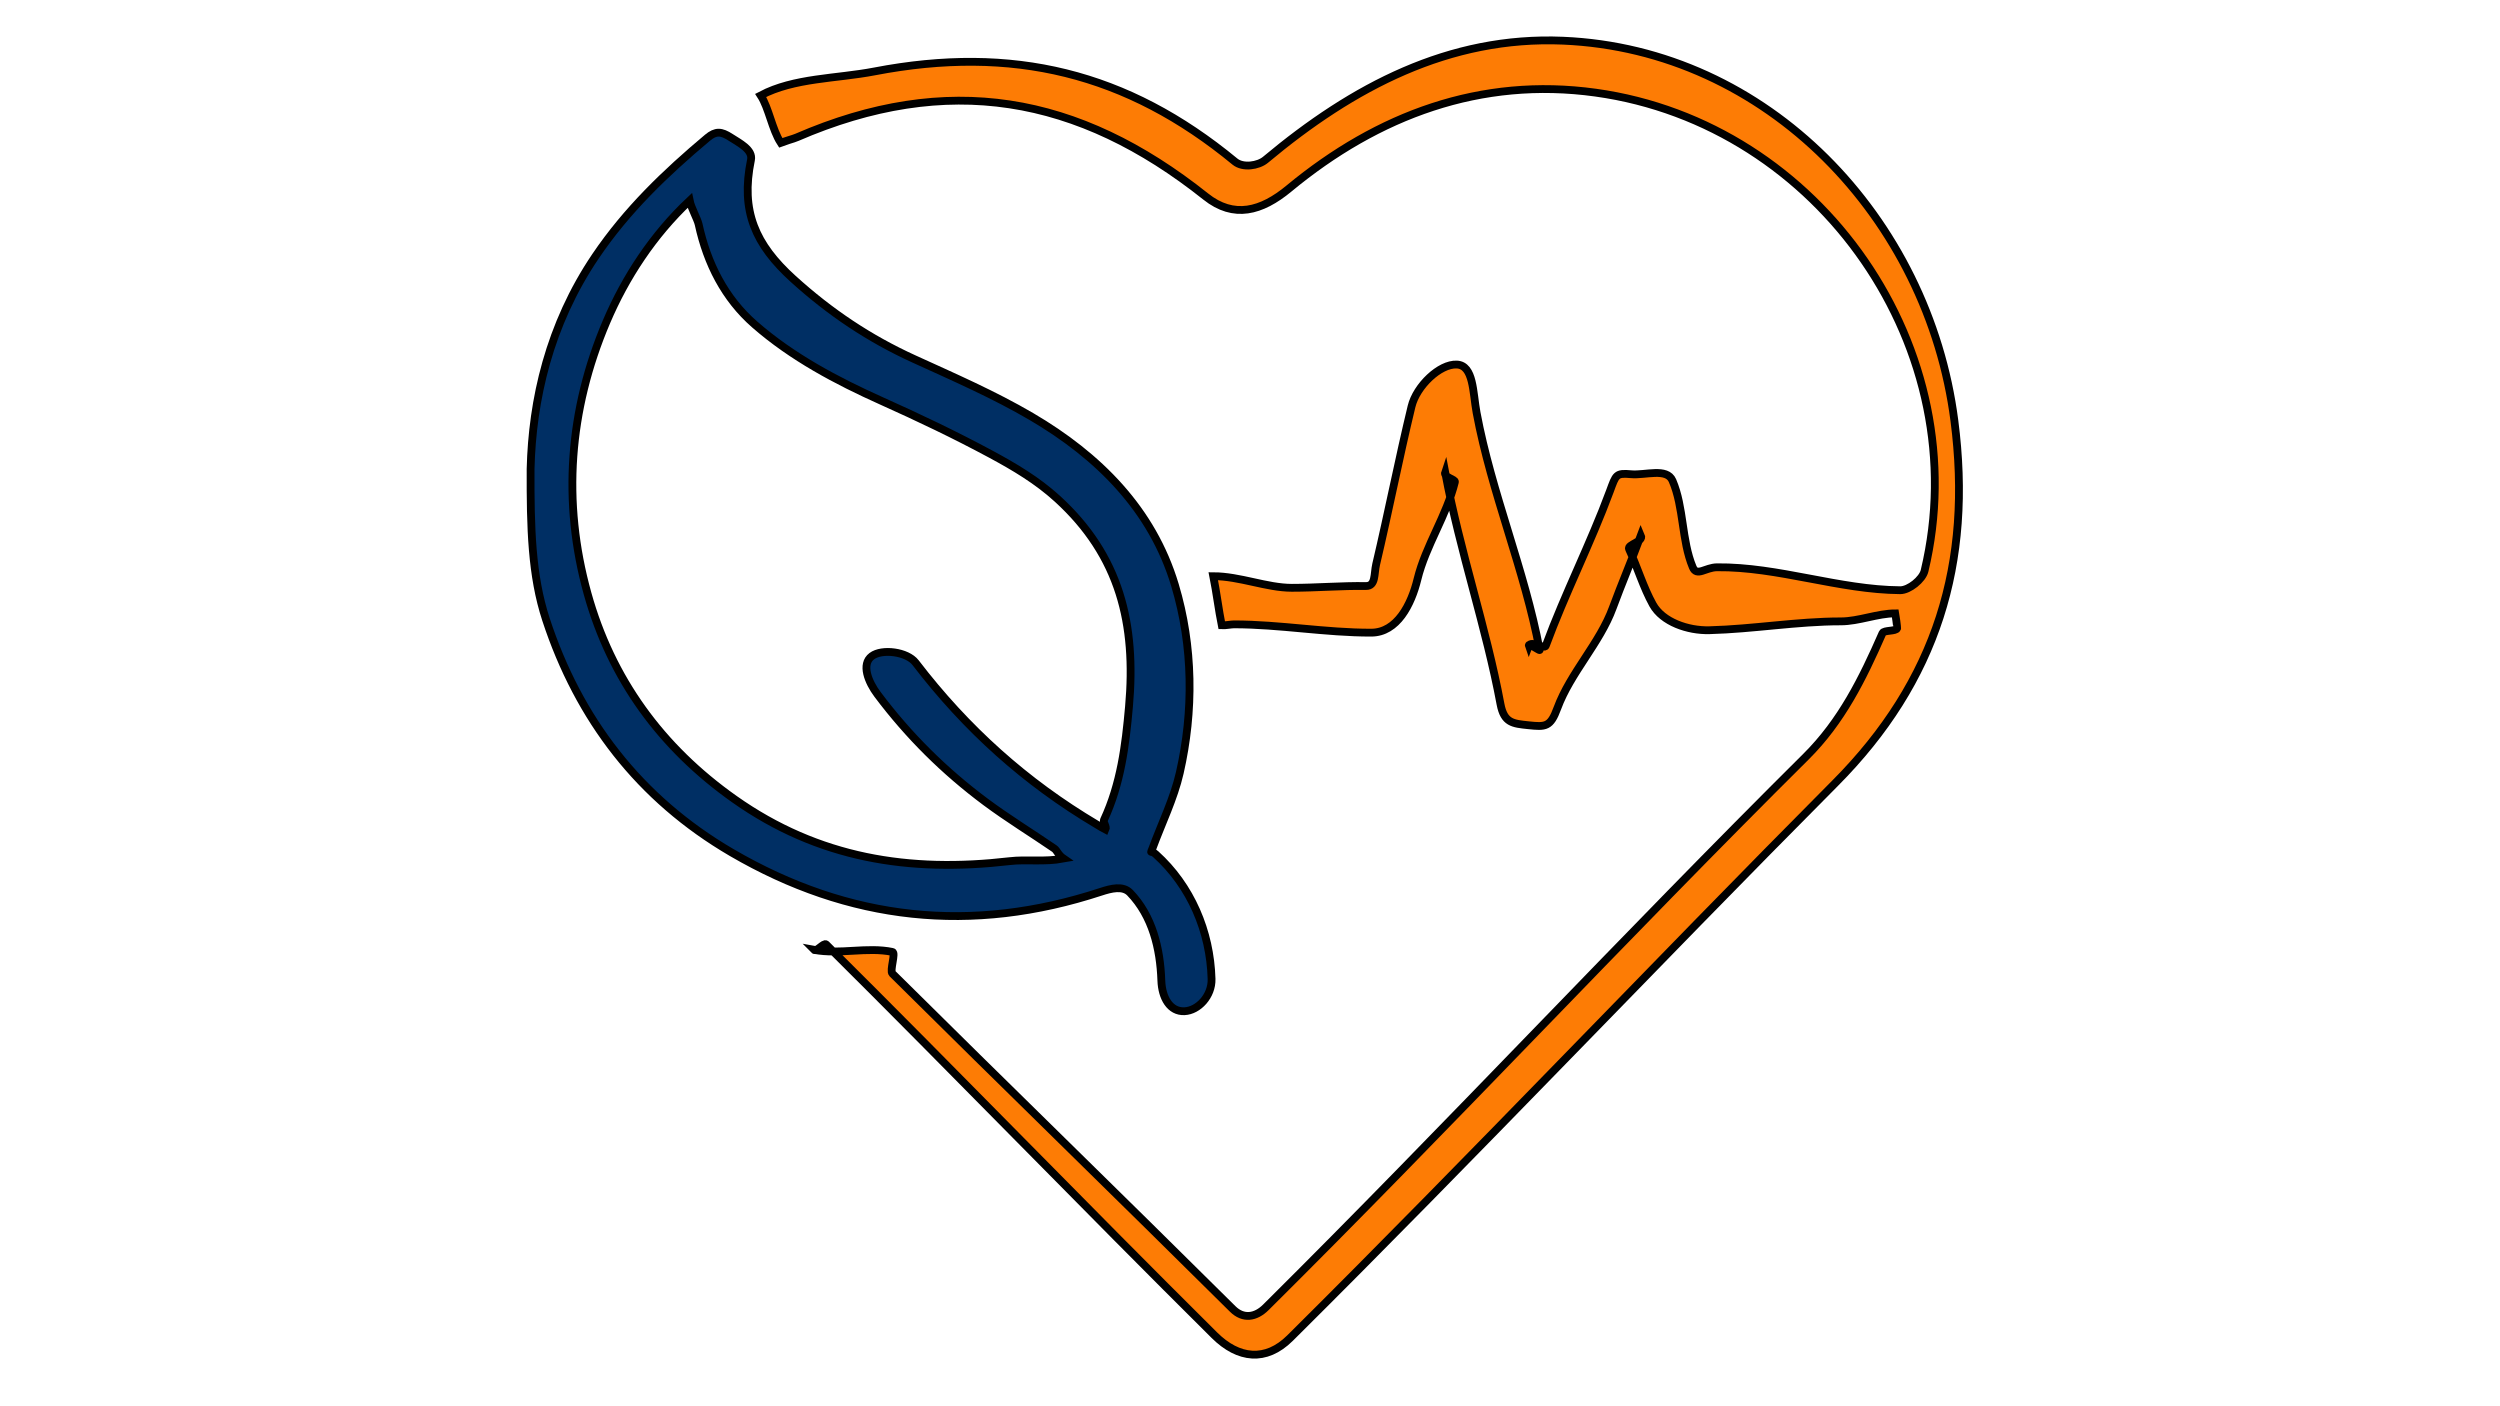 <?xml version="1.0" encoding="utf-8"?>
<!-- Generator: Adobe Illustrator 16.0.0, SVG Export Plug-In . SVG Version: 6.00 Build 0)  -->
<!DOCTYPE svg PUBLIC "-//W3C//DTD SVG 1.1//EN" "http://www.w3.org/Graphics/SVG/1.1/DTD/svg11.dtd">
<svg version="1.1" id="Layer_1" xmlns="http://www.w3.org/2000/svg" xmlns:xlink="http://www.w3.org/1999/xlink" x="0px" y="0px"
	 width="80px" height="45px" viewBox="0 0 80 45" enable-background="new 0 0 80 45" xml:space="preserve">
<path fill="#FD7C05" stroke="#000000" stroke-width="0.25" stroke-miterlimit="10" d="M-175.983-24.397
	c-0.509,0-0.931-0.022-1.325-0.069c-1.674-0.199-2.88-1.629-2.933-3.477l-0.001-0.074c-0.06-2.119-0.123-4.31,0.583-6.481
	c0.369-1.135,0.466-2.406,0.53-3.508c0.093-1.63,0.919-2.796,2.388-3.373c1.548-0.607,3.356-1.289,5.222-1.692
	c2.765-0.598,5.181-1.734,7.389-3.475c4.681-3.69,10.248-5.587,16.549-5.639c0.205-0.001,0.41-0.002,0.615-0.002
	c7.82,0,14.376,1.301,20.04,3.979c2.363,1.117,4.783,2.578,7.616,4.598c1.527,1.089,3.197,1.754,5.415,2.155
	c3.582,0.648,7.095,1.596,10.061,2.439c2.029,0.576,3.413,1.686,4.113,3.298c0.024,0.055,0.056,0.109,0.087,0.164
	c0.096,0.168,0.213,0.377,0.245,0.64c0.076,0.643,0.18,1.3,0.282,1.937c0.317,1.995,0.646,4.058,0.197,6.183
	c-0.409,1.942-0.955,2.389-2.922,2.39h-4.617l0.095-0.678c0.555-3.97-0.786-6.859-4.097-8.831c-2.641-1.572-5.416-1.541-8.019,0.089
	c-3.188,1.996-4.465,4.915-3.799,8.676l0.124,0.699h-17.671h-17.671l0.105-0.686c0.507-3.297-0.687-5.555-1.777-6.868
	c-1.478-1.779-3.706-2.926-5.815-2.994c-2.654-0.084-5.141,1.044-6.778,3.072c-1.539,1.905-2.125,4.373-1.609,6.769l0.154,0.721
	h-0.736c-0.337,0-0.673,0.01-1.008,0.019C-175.298-24.407-175.642-24.397-175.983-24.397z M-146.966-50.996
	c-0.202,0-0.404,0.001-0.606,0.002c-6.115,0.05-11.29,1.811-15.822,5.384c-2.353,1.854-4.928,3.066-7.874,3.703
	c-1.779,0.385-3.534,1.047-5.039,1.637c-1.033,0.405-1.567,1.168-1.633,2.333c-0.068,1.176-0.175,2.538-0.587,3.807
	c-0.642,1.976-0.585,3.969-0.525,6.079l0.002,0.075c0.036,1.262,0.793,2.198,1.884,2.328c0.345,0.041,0.721,0.061,1.183,0.061
	c0.331,0,0.663-0.01,0.996-0.02c0.112-0.003,0.224-0.006,0.335-0.009c-0.344-2.522,0.357-5.059,1.972-7.059
	c1.872-2.317,4.701-3.606,7.743-3.513c2.438,0.078,5.002,1.39,6.692,3.424c1.168,1.407,2.442,3.757,2.123,7.123h16.288h16.288
	c-0.471-3.905,1.056-7.073,4.444-9.194c2.979-1.865,6.237-1.902,9.259-0.103c3.524,2.098,5.119,5.239,4.745,9.341h3.266
	c1.399,0,1.464-0.054,1.757-1.444c0.403-1.909,0.106-3.775-0.208-5.75c-0.103-0.648-0.209-1.318-0.289-1.984
	c-0.007-0.032-0.061-0.128-0.098-0.191c-0.052-0.092-0.103-0.184-0.144-0.278c-0.558-1.287-1.653-2.146-3.346-2.627
	c-2.937-0.834-6.415-1.774-9.946-2.413c-2.399-0.434-4.217-1.161-5.895-2.358c-2.773-1.978-5.135-3.404-7.433-4.491
	C-133.013-49.769-139.22-50.996-146.966-50.996z M-123.828-40.358L-123.828-40.358c-1.803-0.041-3.605-0.115-5.35-0.187
	l-0.791-0.033c-0.966-0.039-1.934-0.082-2.901-0.125c-2.227-0.099-4.529-0.201-6.792-0.257c-1.137-0.028-1.695-0.547-1.807-1.685
	c-0.113-1.128-0.271-2.277-0.423-3.388c-0.076-0.552-0.152-1.103-0.223-1.655c-0.024-0.188-0.03-0.368-0.039-0.619
	c-0.004-0.137-0.01-0.3-0.02-0.503l-0.033-0.718l0.711,0.1c0.65,0.093,1.289,0.17,1.919,0.247c1.396,0.169,2.715,0.33,4.036,0.624
	c4.224,0.938,8.293,2.844,12.094,5.665c0.028,0.021,0.06,0.041,0.09,0.061c0.132,0.086,0.312,0.204,0.442,0.404
	c0.138,0.214,0.242,0.431,0.342,0.641c0.038,0.078,0.074,0.157,0.114,0.234l0.292,0.578l-0.601,0.243
	c-0.073,0.03-0.146,0.068-0.219,0.107C-123.211-40.505-123.494-40.358-123.828-40.358z M-140.956-48.151
	c0.004,0.125,0.01,0.223,0.022,0.313c0.071,0.549,0.146,1.097,0.221,1.645c0.154,1.122,0.314,2.282,0.429,3.433
	c0.054,0.542,0.115,0.599,0.653,0.612c2.273,0.056,4.583,0.159,6.815,0.257c0.965,0.043,1.931,0.085,2.896,0.125l0.792,0.033
	c1.738,0.071,3.536,0.145,5.301,0.186c0.01-0.001,0.025-0.005,0.042-0.011c-0.037-0.07-0.074-0.137-0.114-0.201
	c-0.023-0.019-0.072-0.051-0.106-0.073c-0.05-0.033-0.101-0.066-0.147-0.101c-3.667-2.72-7.583-4.557-11.644-5.459
	c-1.265-0.281-2.555-0.438-3.922-0.604C-140.127-48.047-140.54-48.097-140.956-48.151z M-143.3-41.482h-19.208l-0.385-1.032
	l0.224-0.265c0.066-0.079,0.13-0.159,0.194-0.239c0.154-0.193,0.314-0.393,0.505-0.58c2.753-2.695,6.246-4.407,10.681-5.235
	c1.594-0.298,3.232-0.414,4.815-0.526l0.793-0.054c0.496,0,1.334,0.443,1.43,1.032c0.262,1.615,0.475,3.255,0.68,4.842
	c0.06,0.463,0.12,0.925,0.18,1.385L-143.3-41.482z M-161.21-42.672h16.552c-0.031-0.238-0.062-0.476-0.092-0.715
	c-0.2-1.542-0.406-3.134-0.657-4.695c-0.074-0.058-0.208-0.127-0.277-0.14l-0.705,0.051c-1.55,0.11-3.154,0.224-4.682,0.509
	c-4.195,0.783-7.487,2.391-10.066,4.916C-161.162-42.724-161.186-42.698-161.21-42.672z"/>
<g>
	<g>
		<g>
			<path fill-rule="evenodd" clip-rule="evenodd" fill="#FD7C05" d="M24.981,4.566c-0.273-0.422-0.378-1.11-0.639-1.513
				c1.069-0.565,2.416-0.532,3.64-0.767c4.403-0.847,8.079,0.031,11.536,2.885c0.256,0.211,0.747,0.135,0.977-0.057
				c2.798-2.341,5.88-3.965,9.521-3.812c6.533,0.276,11.687,5.671,12.524,12.157c0.59,4.566-0.569,8.337-3.813,11.6
				c-5.852,5.885-11.557,11.913-17.446,17.76c-0.777,0.77-1.653,0.67-2.42-0.092c-4.171-4.14-8.256-8.365-12.425-12.506
				c-0.067-0.066-0.315,0.247-0.385,0.175c0.823,0.156,1.7-0.103,2.508,0.066c0.114,0.023-0.095,0.601-0.003,0.692
				c3.618,3.59,7.274,7.141,10.89,10.732c0.339,0.336,0.735,0.274,1.064-0.054c5.838-5.796,11.444-11.824,17.282-17.62
				c1.136-1.129,1.807-2.487,2.449-3.953c0.043-0.099,0.431-0.052,0.467-0.153c0.007-0.019-0.049-0.428-0.059-0.478
				c-0.568,0-1.171,0.256-1.743,0.256c-1.404,0-2.803,0.247-4.205,0.283c-0.69,0.018-1.5-0.264-1.809-0.821
				c-0.307-0.554-0.496-1.199-0.762-1.775c-0.069-0.151,0.474-0.229,0.379-0.44c-0.311,0.84-0.61,1.531-0.899,2.316
				c-0.416,1.136-1.355,2.079-1.774,3.214c-0.223,0.608-0.38,0.604-0.93,0.546c-0.493-0.051-0.776-0.073-0.89-0.675
				c-0.46-2.472-1.294-4.863-1.772-7.425c-0.059,0.169,0.335,0.229,0.313,0.315c-0.261,1.071-0.936,2.04-1.197,3.11
				c-0.198,0.813-0.653,1.711-1.48,1.713c-1.463,0.003-2.926-0.265-4.389-0.266c-0.096,0-0.276,0.037-0.395,0.031
				c-0.095-0.468-0.171-1.074-0.271-1.572c0.84,0,1.713,0.372,2.513,0.372c0.792,0,1.581-0.069,2.372-0.057
				c0.318,0.004,0.255-0.382,0.327-0.695c0.396-1.679,0.727-3.375,1.132-5.051c0.158-0.655,0.904-1.368,1.449-1.342
				c0.542,0.026,0.512,0.893,0.633,1.542c0.478,2.568,1.537,5.027,2.018,7.594c0.006,0.031-0.384-0.25-0.344-0.136
				c0.07-0.181,0.497,0.117,0.539,0.001c0.617-1.675,1.434-3.276,2.053-4.949c0.194-0.526,0.194-0.585,0.675-0.542
				c0.463,0.042,1.146-0.215,1.328,0.206c0.369,0.858,0.287,1.909,0.648,2.771c0.13,0.311,0.406,0.005,0.775,0.001
				c1.955-0.021,3.911,0.721,5.865,0.734c0.283,0.001,0.712-0.344,0.778-0.62c1.687-7.065-3.32-14.304-10.529-15.303
				c-3.669-0.508-6.961,0.711-9.809,3.068c-0.884,0.732-1.766,0.975-2.666,0.256c-4.09-3.256-8.279-3.974-13.082-1.893
				C25.425,4.432,25.035,4.542,24.981,4.566z"/>
			<path fill="none" stroke="#000000" stroke-width="0.25" stroke-miterlimit="10" d="M24.981,4.566
				c-0.273-0.422-0.378-1.11-0.639-1.513c1.069-0.565,2.416-0.532,3.64-0.767c4.403-0.847,8.079,0.031,11.536,2.885
				c0.256,0.211,0.747,0.135,0.977-0.057c2.798-2.341,5.88-3.965,9.521-3.812c6.533,0.276,11.687,5.671,12.524,12.157
				c0.59,4.566-0.569,8.337-3.813,11.6c-5.852,5.885-11.557,11.913-17.446,17.76c-0.777,0.77-1.653,0.67-2.42-0.092
				c-4.171-4.14-8.256-8.365-12.425-12.506c-0.067-0.066-0.315,0.247-0.385,0.175c0.823,0.156,1.7-0.103,2.508,0.066
				c0.114,0.023-0.095,0.601-0.003,0.692c3.618,3.59,7.274,7.141,10.89,10.732c0.339,0.336,0.735,0.274,1.064-0.054
				c5.838-5.796,11.444-11.824,17.282-17.62c1.136-1.129,1.807-2.487,2.449-3.953c0.043-0.099,0.431-0.052,0.467-0.153
				c0.007-0.019-0.049-0.428-0.059-0.478c-0.568,0-1.171,0.256-1.743,0.256c-1.404,0-2.803,0.247-4.205,0.283
				c-0.69,0.018-1.5-0.264-1.809-0.821c-0.307-0.554-0.496-1.199-0.762-1.775c-0.069-0.151,0.474-0.229,0.379-0.44
				c-0.311,0.84-0.61,1.531-0.899,2.316c-0.416,1.136-1.355,2.079-1.774,3.214c-0.223,0.608-0.38,0.604-0.93,0.546
				c-0.493-0.051-0.776-0.073-0.89-0.675c-0.46-2.472-1.294-4.863-1.772-7.425c-0.059,0.169,0.335,0.229,0.313,0.315
				c-0.261,1.071-0.936,2.04-1.197,3.11c-0.198,0.813-0.653,1.711-1.48,1.713c-1.463,0.003-2.926-0.265-4.389-0.266
				c-0.096,0-0.276,0.037-0.395,0.031c-0.095-0.468-0.171-1.074-0.271-1.572c0.84,0,1.713,0.372,2.513,0.372
				c0.792,0,1.581-0.069,2.372-0.057c0.318,0.004,0.255-0.382,0.327-0.695c0.396-1.679,0.727-3.375,1.132-5.051
				c0.158-0.655,0.904-1.368,1.449-1.342c0.542,0.026,0.512,0.893,0.633,1.542c0.478,2.568,1.537,5.027,2.018,7.594
				c0.006,0.031-0.384-0.25-0.344-0.136c0.07-0.181,0.497,0.117,0.539,0.001c0.617-1.675,1.434-3.276,2.053-4.949
				c0.194-0.526,0.194-0.585,0.675-0.542c0.463,0.042,1.146-0.215,1.328,0.206c0.369,0.858,0.287,1.909,0.648,2.771
				c0.13,0.311,0.406,0.005,0.775,0.001c1.955-0.021,3.911,0.721,5.865,0.734c0.283,0.001,0.712-0.344,0.778-0.62
				c1.687-7.065-3.32-14.304-10.529-15.303c-3.669-0.508-6.961,0.711-9.809,3.068c-0.884,0.732-1.766,0.975-2.666,0.256
				c-4.09-3.256-8.279-3.974-13.082-1.893C25.425,4.432,25.035,4.542,24.981,4.566z"/>
		</g>
		<g>
			<path fill-rule="evenodd" clip-rule="evenodd" fill="#002F64" d="M16.979,15.007c0.051-2.188,0.591-4.613,2.081-6.812
				c0.991-1.465,2.233-2.658,3.578-3.786c0.267-0.224,0.445-0.207,0.742-0.014c0.28,0.182,0.719,0.395,0.651,0.724
				c-0.338,1.642,0.142,2.708,1.348,3.803c1.183,1.073,2.434,1.911,3.864,2.563c1.273,0.581,2.564,1.142,3.766,1.847
				c2.137,1.254,3.864,2.968,4.59,5.392c0.587,1.959,0.602,4.04,0.154,6.005c-0.187,0.823-0.582,1.625-0.875,2.421
				c-0.074,0.203-0.059,0.037,0.103,0.183c1.125,1.013,1.747,2.474,1.789,3.994c0.015,0.544-0.426,1.012-0.866,1.032
				c-0.463,0.022-0.723-0.433-0.741-0.981c-0.035-1.031-0.289-2.069-1.002-2.81c-0.228-0.236-0.606-0.138-0.935-0.03
				c-4.131,1.355-8.048,0.938-11.814-1.258c-2.957-1.727-4.898-4.274-5.941-7.459C17.01,18.41,16.973,16.899,16.979,15.007z
				 M34.033,27.475c-0.175-0.119-0.209-0.264-0.296-0.322c-0.731-0.501-1.487-0.963-2.197-1.491
				c-1.322-0.985-2.466-2.118-3.459-3.442c-0.299-0.399-0.527-0.965-0.183-1.223c0.326-0.246,1.131-0.144,1.401,0.209
				c1.626,2.123,3.52,3.826,5.792,5.174c0.088,0.052,0.184,0.115,0.286,0.167c0.043-0.089-0.082-0.239-0.052-0.304
				c0.54-1.169,0.69-2.362,0.803-3.634c0.233-2.637-0.289-4.825-2.297-6.653c-0.641-0.584-1.364-1.013-2.125-1.423
				c-1.146-0.617-2.309-1.171-3.5-1.705c-1.435-0.644-2.86-1.399-4.057-2.446c-0.954-0.833-1.519-1.948-1.793-3.205
				c-0.037-0.169-0.243-0.534-0.287-0.758c-1.17,1.101-2.053,2.448-2.663,3.88c-1.199,2.816-1.421,5.766-0.604,8.696
				c0.759,2.725,2.349,4.918,4.702,6.58c2.683,1.894,5.585,2.357,8.804,1.982C32.848,27.493,33.409,27.59,34.033,27.475z"/>
			<path fill="none" stroke="#000000" stroke-width="0.25" stroke-miterlimit="10" d="M16.979,15.007
				c0.051-2.188,0.591-4.613,2.081-6.812c0.991-1.465,2.233-2.658,3.578-3.786c0.267-0.224,0.445-0.207,0.742-0.014
				c0.28,0.182,0.719,0.395,0.651,0.724c-0.338,1.642,0.142,2.708,1.348,3.803c1.183,1.073,2.434,1.911,3.864,2.563
				c1.273,0.581,2.564,1.142,3.766,1.847c2.137,1.254,3.864,2.968,4.59,5.392c0.587,1.959,0.602,4.04,0.154,6.005
				c-0.187,0.823-0.582,1.625-0.875,2.421c-0.074,0.203-0.059,0.037,0.103,0.183c1.125,1.013,1.747,2.474,1.789,3.994
				c0.015,0.544-0.426,1.012-0.866,1.032c-0.463,0.022-0.723-0.433-0.741-0.981c-0.035-1.031-0.289-2.069-1.002-2.81
				c-0.228-0.236-0.606-0.138-0.935-0.03c-4.131,1.355-8.048,0.938-11.814-1.258c-2.957-1.727-4.898-4.274-5.941-7.459
				C17.01,18.41,16.973,16.899,16.979,15.007z M34.033,27.475c-0.175-0.119-0.209-0.264-0.296-0.322
				c-0.731-0.501-1.487-0.963-2.197-1.491c-1.322-0.985-2.466-2.118-3.459-3.442c-0.299-0.399-0.527-0.965-0.183-1.223
				c0.326-0.246,1.131-0.144,1.401,0.209c1.626,2.123,3.52,3.826,5.792,5.174c0.088,0.052,0.184,0.115,0.286,0.167
				c0.043-0.089-0.082-0.239-0.052-0.304c0.54-1.169,0.69-2.362,0.803-3.634c0.233-2.637-0.289-4.825-2.297-6.653
				c-0.641-0.584-1.364-1.013-2.125-1.423c-1.146-0.617-2.309-1.171-3.5-1.705c-1.435-0.644-2.86-1.399-4.057-2.446
				c-0.954-0.833-1.519-1.948-1.793-3.205c-0.037-0.169-0.243-0.534-0.287-0.758c-1.17,1.101-2.053,2.448-2.663,3.88
				c-1.199,2.816-1.421,5.766-0.604,8.696c0.759,2.725,2.349,4.918,4.702,6.58c2.683,1.894,5.585,2.357,8.804,1.982
				C32.848,27.493,33.409,27.59,34.033,27.475z"/>
		</g>
	</g>
</g>
<g>
	<g>
		<g>
			<g>
				<path fill-rule="evenodd" clip-rule="evenodd" fill="#002F64" d="M7.231-46.739c0.199-0.01,0.079-0.23,0.318-0.242
					c0-0.569,0.409-1.073,0.415-1.635c0.023-2.202-0.491-4.366-0.885-6.542c-0.17-0.936-0.07-1.971-0.569-2.795
					c-0.422-0.699-1.142-1.235-1.992-1.253c-0.168-0.003-0.301,0.196-0.284,0.405c0.006,0.075-0.051,0.137-0.111,0.18
					c-1.01,0.742-1.924,1.78-3.154,2.124c-0.614,0.171-1.347-0.146-1.718-0.672c-0.603-0.854-0.789-1.933-0.671-2.962
					c0.067-0.583,0.54-0.879,1.12-0.983c0.574-0.102,1.138-0.352,1.718-0.376c0.614-0.027,1.234,0.241,1.849,0.242
					c0.348,0,0.825-0.146,0.803,0.289c0.237-0.023,0.206,0.061,0.414,0.049c1.65-0.089,2.657,0.809,3.421,2.183
					c0.703,1.263,0.92,2.621,1.121,4.037c0.35,2.468,0.649,4.927,0.578,7.411c-0.002,0.1-0.276,0.296-0.276,0.435
					c0.099,0.004,0.371,0.187,0.465,0.175c0.276-0.032,0.083-0.18,0.082,0.095c-0.003,2.033-0.183,3.956-0.915,5.862
					c-1.364,3.552-3.673,5.877-7.393,6.848c-0.554,0.145-1.12,0.174-1.688,0.253c-0.236,0.033-0.311,0.282-0.356,0.518
					c-0.052,0.265-0.174,0.516-0.273,0.767c-0.19,0.484-0.447,0.438-0.969,0.436c-0.878-0.001-1.752,0-2.63-0.014
					c-0.42-0.007-0.624-0.065-0.764-0.416c-0.111-0.279-0.489-0.496-0.561-0.789c-0.038-0.154,0.155-0.082-0.022-0.102
					c-1.599-0.176-3.219-0.603-4.626-1.404c-2.536-1.445-3.909-3.869-4.812-6.606c-0.601-1.819-1.134-3.659-1.113-5.568
					c0-0.039,0.282,0.144,0.29,0.079c0.181,0,0.106-0.282,0.289-0.282c0-0.508,0.362-0.927,0.357-1.406
					c-0.028-2.384,0.084-4.713,0.518-7.068c0.244-1.327,0.315-2.671,1.092-3.805c0.76-1.11,1.792-1.453,3.153-1.399
					c0.071,0.002,0.153-0.06,0.224-0.062c0.019,0,0.308-0.15,0.358-0.166c-0.012-0.381-0.022-0.277,0.299-0.291
					c1.16-0.052,2.331-0.386,3.476-0.121c0.787,0.182,1.229,0.62,1.274,1.424c0.047,0.827-0.372,1.575-0.779,2.293
					c-0.454,0.8-0.889,0.989-1.758,0.711c-1.14-0.365-2.308-0.742-3.246-1.465c-0.106-0.083,0.028-0.465-0.049-0.636
					c-0.511,0.03-1.071,0.159-1.428,0.566c-0.555,0.634-0.717,1.512-0.921,2.307c-0.475,1.851-0.506,3.751-0.532,5.65
					c-0.016,1.169,0.115,2.305,0.115,3.502c0.255,0.012,0.223,0.086,0.486,0.098c0,0.492-0.184,0.954-0.156,1.433
					c0.102,1.772,0.613,3.513,1.489,5.075c1.184,2.112,3.105,3.234,5.465,3.698c0.077,0.015,0.241,0.095,0.296,0.037
					c0.262-0.272,0.516-0.605,0.89-0.605c1.414,0.002,2.827,0.205,4.239,0.206c0.358,0,0.867-0.119,1.114,0.163
					c0.054,0.062-0.02,0.184,0.067,0.167c2.557-0.51,4.334-1.902,5.471-4.25c0.849-1.752,1.511-3.578,1.535-5.502
					C7.382-46.579,7.231-46.566,7.231-46.739z"/>
				<path fill="none" stroke="#000000" stroke-width="0.25" stroke-miterlimit="10" d="M7.231-46.739
					c0.199-0.01,0.079-0.23,0.318-0.242c0-0.569,0.409-1.073,0.415-1.635c0.023-2.202-0.491-4.366-0.885-6.542
					c-0.17-0.936-0.07-1.971-0.569-2.795c-0.422-0.699-1.142-1.235-1.992-1.253c-0.168-0.003-0.301,0.196-0.284,0.405
					c0.006,0.075-0.051,0.137-0.111,0.18c-1.01,0.742-1.924,1.78-3.154,2.124c-0.614,0.171-1.347-0.146-1.718-0.672
					c-0.603-0.854-0.789-1.933-0.671-2.962c0.067-0.583,0.54-0.879,1.12-0.983c0.574-0.102,1.138-0.352,1.718-0.376
					c0.614-0.027,1.234,0.241,1.849,0.242c0.348,0,0.825-0.146,0.803,0.289c0.237-0.023,0.206,0.061,0.414,0.049
					c1.65-0.089,2.657,0.809,3.421,2.183c0.703,1.263,0.92,2.621,1.121,4.037c0.35,2.468,0.649,4.927,0.578,7.411
					c-0.002,0.1-0.276,0.296-0.276,0.435c0.099,0.004,0.371,0.187,0.465,0.175c0.276-0.032,0.083-0.18,0.082,0.095
					c-0.003,2.033-0.183,3.956-0.915,5.862c-1.364,3.552-3.673,5.877-7.393,6.848c-0.554,0.145-1.12,0.174-1.688,0.253
					c-0.236,0.033-0.311,0.282-0.356,0.518c-0.052,0.265-0.174,0.516-0.273,0.767c-0.19,0.484-0.447,0.438-0.969,0.436
					c-0.878-0.001-1.752,0-2.63-0.014c-0.42-0.007-0.624-0.065-0.764-0.416c-0.111-0.279-0.489-0.496-0.561-0.789
					c-0.038-0.154,0.155-0.082-0.022-0.102c-1.599-0.176-3.219-0.603-4.626-1.404c-2.536-1.445-3.909-3.869-4.812-6.606
					c-0.601-1.819-1.134-3.659-1.113-5.568c0-0.039,0.282,0.144,0.29,0.079c0.181,0,0.106-0.282,0.289-0.282
					c0-0.508,0.362-0.927,0.357-1.406c-0.028-2.384,0.084-4.713,0.518-7.068c0.244-1.327,0.315-2.671,1.092-3.805
					c0.76-1.11,1.792-1.453,3.153-1.399c0.071,0.002,0.153-0.06,0.224-0.062c0.019,0,0.308-0.15,0.358-0.166
					c-0.012-0.381-0.022-0.277,0.299-0.291c1.16-0.052,2.331-0.386,3.476-0.121c0.787,0.182,1.229,0.62,1.274,1.424
					c0.047,0.827-0.372,1.575-0.779,2.293c-0.454,0.8-0.889,0.989-1.758,0.711c-1.14-0.365-2.308-0.742-3.246-1.465
					c-0.106-0.083,0.028-0.465-0.049-0.636c-0.511,0.03-1.071,0.159-1.428,0.566c-0.555,0.634-0.717,1.512-0.921,2.307
					c-0.475,1.851-0.506,3.751-0.532,5.65c-0.016,1.169,0.115,2.305,0.115,3.502c0.255,0.012,0.223,0.086,0.486,0.098
					c0,0.492-0.184,0.954-0.156,1.433c0.102,1.772,0.613,3.513,1.489,5.075c1.184,2.112,3.105,3.234,5.465,3.698
					c0.077,0.015,0.241,0.095,0.296,0.037c0.262-0.272,0.516-0.605,0.89-0.605c1.414,0.002,2.827,0.205,4.239,0.206
					c0.358,0,0.867-0.119,1.114,0.163c0.054,0.062-0.02,0.184,0.067,0.167c2.557-0.51,4.334-1.902,5.471-4.25
					c0.849-1.752,1.511-3.578,1.535-5.502C7.382-46.579,7.231-46.566,7.231-46.739z"/>
			</g>
		</g>
		<g>
			<g>
				<path fill-rule="evenodd" clip-rule="evenodd" fill="#FD7C05" d="M-22.755-22.602c0.416,0.338,1.06,0.84,1.498,1.141
					c2.92,2,6.063,2.651,9.548,1.85c2.969-0.683,4.86-2.473,6.147-5.202c0.828-1.755,1.275-3.543,1.44-5.462
					c0.006-0.067,0.139,0.019,0.152-0.081c0.691,0.045,1.299,0.041,2.033,0.089c-0.03,0.365,0.31,0.648,0.272,0.991
					c-0.233,2.104-1.213,4.009-2.216,5.889c-1.854,3.476-4.528,5.755-8.443,6.276c-4.034,0.536-7.689-0.572-10.86-3.143
					c-0.704-0.57-1.48-1.103-2.119-1.754c-0.114-0.116-0.053-0.532-0.205-0.557c-3.146-0.514-5.655-1.998-7.267-4.723
					c-1.779-3.007-1.586-6.267-0.879-9.605c0.009-0.044-0.189-0.303-0.159-0.393c0.685,0.16,1.509,0.438,2.206,0.602
					c-0.294,1.234-0.575,2.48-0.497,3.692c0.198,3.062,1.365,5.587,3.999,7.318c0.461,0.304,1.132,0.669,1.67,0.943
					c-0.148-0.741-0.427-1.526-0.518-2.181c-0.168-1.208-0.029-2.375,0.245-3.567c0.458-2.001,1.402-3.663,3.059-4.842
					c1.476-1.05,3.129-1.371,4.883-0.725c1.887,0.695,2.743,2.109,3.17,4.07c0.709,3.253-0.671,7.049-4.572,8.672
					C-20.917-22.991-21.926-22.886-22.755-22.602z M-25.246-28.266c0.01,1.129,0.496,2.16,0.932,3.137
					c0.317,0.709,0.092,0.495,0.935,0.409c1.125-0.114,2.073-0.534,3.063-1.07c2.016-1.093,3.225-3.314,2.865-5.578
					c-0.127-0.798-0.234-1.64-0.862-2.174c-1.3-1.104-2.917-1.103-4.299-0.023C-24.325-32.226-25.2-30.312-25.246-28.266z"/>
				<path fill="none" stroke="#000000" stroke-width="0.25" stroke-miterlimit="10" d="M-22.755-22.602
					c0.416,0.338,1.06,0.84,1.498,1.141c2.92,2,6.063,2.651,9.548,1.85c2.969-0.683,4.86-2.473,6.147-5.202
					c0.828-1.755,1.275-3.543,1.44-5.462c0.006-0.067,0.139,0.019,0.152-0.081c0.691,0.045,1.299,0.041,2.033,0.089
					c-0.03,0.365,0.31,0.648,0.272,0.991c-0.233,2.104-1.213,4.009-2.216,5.889c-1.854,3.476-4.528,5.755-8.443,6.276
					c-4.034,0.536-7.689-0.572-10.86-3.143c-0.704-0.57-1.48-1.103-2.119-1.754c-0.114-0.116-0.053-0.532-0.205-0.557
					c-3.146-0.514-5.655-1.998-7.267-4.723c-1.779-3.007-1.586-6.267-0.879-9.605c0.009-0.044-0.189-0.303-0.159-0.393
					c0.685,0.16,1.509,0.438,2.206,0.602c-0.294,1.234-0.575,2.48-0.497,3.692c0.198,3.062,1.365,5.587,3.999,7.318
					c0.461,0.304,1.132,0.669,1.67,0.943c-0.148-0.741-0.427-1.526-0.518-2.181c-0.168-1.208-0.029-2.375,0.245-3.567
					c0.458-2.001,1.402-3.663,3.059-4.842c1.476-1.05,3.129-1.371,4.883-0.725c1.887,0.695,2.743,2.109,3.17,4.07
					c0.709,3.253-0.671,7.049-4.572,8.672C-20.917-22.991-21.926-22.886-22.755-22.602z M-25.246-28.266
					c0.01,1.129,0.496,2.16,0.932,3.137c0.317,0.709,0.092,0.495,0.935,0.409c1.125-0.114,2.073-0.534,3.063-1.07
					c2.016-1.093,3.225-3.314,2.865-5.578c-0.127-0.798-0.234-1.64-0.862-2.174c-1.3-1.104-2.917-1.103-4.299-0.023
					C-24.325-32.226-25.2-30.312-25.246-28.266z"/>
			</g>
		</g>
		<g>
			<g>
				<path fill-rule="evenodd" clip-rule="evenodd" fill="#FD7C05" d="M-25.009-43.388c0.043,3.093-2.558,5.795-5.628,5.846
					c-3.287,0.055-5.871-2.494-5.917-5.693c-0.048-3.253,2.404-5.955,5.589-5.989C-27.657-49.259-25.055-46.703-25.009-43.388z
					 M-30.799-40.443c1.677-0.048,2.967-1.393,2.907-3.031c-0.059-1.62-1.422-3.019-3.024-2.965
					c-1.632,0.055-2.885,1.496-2.855,3.115C-33.742-41.707-32.398-40.398-30.799-40.443z"/>
				<path fill="none" stroke="#000000" stroke-width="0.25" stroke-miterlimit="10" d="M-25.009-43.388
					c0.043,3.093-2.558,5.795-5.628,5.846c-3.287,0.055-5.871-2.494-5.917-5.693c-0.048-3.253,2.404-5.955,5.589-5.989
					C-27.657-49.259-25.055-46.703-25.009-43.388z M-30.799-40.443c1.677-0.048,2.967-1.393,2.907-3.031
					c-0.059-1.62-1.422-3.019-3.024-2.965c-1.632,0.055-2.885,1.496-2.855,3.115C-33.742-41.707-32.398-40.398-30.799-40.443z"/>
			</g>
		</g>
	</g>
</g>
<g>
	<g>
		<g>
			<path fill-rule="evenodd" clip-rule="evenodd" fill="#FD7C05" d="M239.151-36.432c-2.72,2.407-5.127,4.896-7.767,7.069
				c-1.151,0.95-1.528,1.83-1.261,3.342c0.368,2.095,0.269,4.264,0.458,6.39c0.095,1.053-0.318,1.822-1.248,2.13
				c-0.945,0.313-1.885-0.035-2.468-0.869c-1.41-2.015-2.606-4.184-4.074-6.154c-0.564-0.76-1.145-1.666-1.902-2.232
				c-1.969-1.469-4.386-2.322-6.401-3.728c-0.809-0.564-0.741-1.474-0.441-2.461c0.322-1.055,0.758-1.657,1.876-1.556
				c2.488,0.226,5.006,0.105,7.496,0.312c0.414,0.034,0.806,0.096,1.063-0.19c2.436-2.69,5.077-5.194,7.468-7.923
				c0.154-0.176,0.051-0.31,0.308-0.682c-1.807-0.833-3.448-1.72-5.173-2.533c-3.826-1.804-7.737-3.431-11.544-5.274
				c-1.345-0.651-1.03-1.338-0.264-2.668c1.402-2.431,3.135-3.2,5.926-2.944c6.983,0.641,13.994,0.989,20.975,1.662
				c1.304,0.126,1.888-0.838,2.825-1.656c2.634-2.3,5.747-4.036,8.536-6.139c1.155-0.872,2.59-1.236,4-1.651
				c2.564-0.754,4.032,0.43,3.309,3.017c-0.761,2.725-2.531,4.89-4.354,7.016c-1.651,1.928-3.435,3.742-5.098,5.662
				c-0.322,0.371-0.271,1.165-0.23,1.655c0.612,7.43,1.571,14.831,2.212,22.259c0.221,2.556-1.779,5.084-4.162,6.035
				c-0.794,0.317-1.636,0.342-2.047-0.442c-0.579-1.104-0.531-2.513-1.059-3.641C244.135-26.863,239.401-35.931,239.151-36.432z
				 M228.388-19.232c0.196-0.541,0.38-0.704,0.372-0.772c-0.278-2.482-0.599-4.958-0.895-7.438
				c-0.098-0.816-0.049-1.455,0.729-2.103c9.55-7.954,18.48-16.557,26.582-26c1.463-1.707,2.36-3.871,3.457-5.874
				c0.196-0.358,0.248-0.907,0.266-1.362c-0.461,0.038-1.169-0.255-1.568-0.08c-1.213,0.535-2.189,1.539-3.203,2.349
				c-2.797,2.233-5.936,4.079-8.571,6.498c-7.23,6.634-13.532,14.179-19.919,21.608c-0.322,0.374-0.984,1.035-1.482,1.006
				c-1.484-0.086-2.96-0.495-4.439-0.658c-1.246-0.137-2.475-0.567-3.723-0.673c-0.067,0.133-0.036,0.216-0.104,0.348
				C221.419-29.496,225.355-24.997,228.388-19.232z M216.6-52.407c5.606,2.566,11.218,4.919,16.687,7.464
				c0.697,0.325,0.888-0.109,1.241-0.475c2.129-2.199,4.364-4.294,6.492-6.494c0.286-0.296,0.37-0.648,0.771-1.07
				c-0.437-0.08-0.503-0.007-0.695-0.023c-3.771-0.329-7.52-0.895-11.29-1.211c-3.127-0.263-6.241-0.749-9.372-0.963
				C218.783-55.294,217.456-54.083,216.6-52.407z M249.223-45.889c-2.774,2.652-5.388,5.294-7.938,7.805
				c-0.206,0.202-0.159,0.775-0.021,1.098c0.854,1.999,1.625,4.036,2.537,6.01c1.604,3.47,3.382,6.788,4.996,10.256
				c1.819-0.892,2.281-2.07,2.101-4.091c-0.358-3.974-0.476-7.969-0.824-11.943C249.816-39.678,249.492-42.761,249.223-45.889z"/>
			<path fill="none" stroke="#000000" stroke-width="0.25" stroke-miterlimit="10" d="M239.151-36.432
				c-2.72,2.407-5.127,4.896-7.767,7.069c-1.151,0.95-1.528,1.83-1.261,3.342c0.368,2.095,0.269,4.264,0.458,6.39
				c0.095,1.053-0.318,1.822-1.248,2.13c-0.945,0.313-1.885-0.035-2.468-0.869c-1.41-2.015-2.606-4.184-4.074-6.154
				c-0.564-0.76-1.145-1.666-1.902-2.232c-1.969-1.469-4.386-2.322-6.401-3.728c-0.809-0.564-0.741-1.474-0.441-2.461
				c0.322-1.055,0.758-1.657,1.876-1.556c2.488,0.226,5.006,0.105,7.496,0.312c0.414,0.034,0.806,0.096,1.063-0.19
				c2.436-2.69,5.077-5.194,7.468-7.923c0.154-0.176,0.051-0.31,0.308-0.682c-1.807-0.833-3.448-1.72-5.173-2.533
				c-3.826-1.804-7.737-3.431-11.544-5.274c-1.345-0.651-1.03-1.338-0.264-2.668c1.402-2.431,3.135-3.2,5.926-2.944
				c6.983,0.641,13.994,0.989,20.975,1.662c1.304,0.126,1.888-0.838,2.825-1.656c2.634-2.3,5.747-4.036,8.536-6.139
				c1.155-0.872,2.59-1.236,4-1.651c2.564-0.754,4.032,0.43,3.309,3.017c-0.761,2.725-2.531,4.89-4.354,7.016
				c-1.651,1.928-3.435,3.742-5.098,5.662c-0.322,0.371-0.271,1.165-0.23,1.655c0.612,7.43,1.571,14.831,2.212,22.259
				c0.221,2.556-1.779,5.084-4.162,6.035c-0.794,0.317-1.636,0.342-2.047-0.442c-0.579-1.104-0.531-2.513-1.059-3.641
				C244.135-26.863,239.401-35.931,239.151-36.432z M228.388-19.232c0.196-0.541,0.38-0.704,0.372-0.772
				c-0.278-2.482-0.599-4.958-0.895-7.438c-0.098-0.816-0.049-1.455,0.729-2.103c9.55-7.954,18.48-16.557,26.582-26
				c1.463-1.707,2.36-3.871,3.457-5.874c0.196-0.358,0.248-0.907,0.266-1.362c-0.461,0.038-1.169-0.255-1.568-0.08
				c-1.213,0.535-2.189,1.539-3.203,2.349c-2.797,2.233-5.936,4.079-8.571,6.498c-7.23,6.634-13.532,14.179-19.919,21.608
				c-0.322,0.374-0.984,1.035-1.482,1.006c-1.484-0.086-2.96-0.495-4.439-0.658c-1.246-0.137-2.475-0.567-3.723-0.673
				c-0.067,0.133-0.036,0.216-0.104,0.348C221.419-29.496,225.355-24.997,228.388-19.232z M216.6-52.407
				c5.606,2.566,11.218,4.919,16.687,7.464c0.697,0.325,0.888-0.109,1.241-0.475c2.129-2.199,4.364-4.294,6.492-6.494
				c0.286-0.296,0.37-0.648,0.771-1.07c-0.437-0.08-0.503-0.007-0.695-0.023c-3.771-0.329-7.52-0.895-11.29-1.211
				c-3.127-0.263-6.241-0.749-9.372-0.963C218.783-55.294,217.456-54.083,216.6-52.407z M249.223-45.889
				c-2.774,2.652-5.388,5.294-7.938,7.805c-0.206,0.202-0.159,0.775-0.021,1.098c0.854,1.999,1.625,4.036,2.537,6.01
				c1.604,3.47,3.382,6.788,4.996,10.256c1.819-0.892,2.281-2.07,2.101-4.091c-0.358-3.974-0.476-7.969-0.824-11.943
				C249.816-39.678,249.492-42.761,249.223-45.889z"/>
		</g>
		<g>
			<path fill-rule="evenodd" clip-rule="evenodd" fill="#002F64" d="M230.824-19.653c-0.189-2.126-0.096-4.315-0.464-6.41
				c-0.268-1.512-0.238-2.485,0.913-3.435c2.64-2.173,5.082-4.605,7.802-7.012c0.12,0.243,1.931-1.55,2.084-1.702
				c2.55-2.512,4.959-5.191,7.733-7.844c0.011,0.126,2.511-1.946,2.752-2.223c1.663-1.919,3.603-3.603,5.254-5.531
				c1.822-2.126,3.005-4.689,3.766-7.414c0.724-2.587-0.579-3.782-3.144-3.028c-1.41,0.416-3.116,0.456-4.272,1.328
				c-2.157,1.627-5.092,3.306-7.141,5.075c-7.417,7.46-7.047,7.825-14.333,15.413c-2.325,2.656-4.455,5.859-6.823,8.477
				c-0.258,0.287-1.18,0.544-1.594,0.51c-2.49-0.207-4.979-0.464-7.468-0.689c-1.118-0.101-1.528,0.134-1.851,1.189
				c-0.3,0.988-0.351,1.888,0.458,2.452c2.016,1.406,4.491,2.18,6.46,3.649c0.759,0.566,1.245,1.582,1.81,2.342
				c1.468,1.97,3.139,3.807,4.549,5.821c0.582,0.834,0.903,0.982,1.849,0.668C230.094-18.324,230.919-18.601,230.824-19.653z
				 M215.866-32.343c0.068-0.132,0.068,0.176,0.137,0.043c1.247,0.106,2.509-0.274,3.755-0.137c1.479,0.163,2.949,0.319,4.434,0.405
				c0.498,0.029,1.052-0.064,1.374-0.438c6.388-7.43,12.657-15.024,19.888-21.658c2.636-2.419,5.72-4.35,8.517-6.583
				c1.014-0.81,2.391-1.065,3.604-1.6c0.398-0.176,0.857-0.425,1.318-0.463c-0.018,0.455,0.349,1.221,0.152,1.579
				c-1.097,2.003-2.473,3.885-3.936,5.59c-8.102,9.443-17.237,17.776-26.788,25.73c-0.778,0.648-0.333,1.59-0.236,2.406
				c0.296,2.479,0.818,4.935,1.097,7.417c0.008,0.068-0.784,0.395-0.98,0.935C225.169-24.882,221.396-29.456,215.866-32.343z"/>
			<path fill="none" stroke="#000000" stroke-width="0.25" stroke-miterlimit="10" d="M230.824-19.653
				c-0.189-2.126-0.096-4.315-0.464-6.41c-0.268-1.512-0.238-2.485,0.913-3.435c2.64-2.173,5.082-4.605,7.802-7.012
				c0.12,0.243,1.931-1.55,2.084-1.702c2.55-2.512,4.959-5.191,7.733-7.844c0.011,0.126,2.511-1.946,2.752-2.223
				c1.663-1.919,3.603-3.603,5.254-5.531c1.822-2.126,3.005-4.689,3.766-7.414c0.724-2.587-0.579-3.782-3.144-3.028
				c-1.41,0.416-3.116,0.456-4.272,1.328c-2.157,1.627-5.092,3.306-7.141,5.075c-7.417,7.46-7.047,7.825-14.333,15.413
				c-2.325,2.656-4.455,5.859-6.823,8.477c-0.258,0.287-1.18,0.544-1.594,0.51c-2.49-0.207-4.979-0.464-7.468-0.689
				c-1.118-0.101-1.528,0.134-1.851,1.189c-0.3,0.988-0.351,1.888,0.458,2.452c2.016,1.406,4.491,2.18,6.46,3.649
				c0.759,0.566,1.245,1.582,1.81,2.342c1.468,1.97,3.139,3.807,4.549,5.821c0.582,0.834,0.903,0.982,1.849,0.668
				C230.094-18.324,230.919-18.601,230.824-19.653z M215.866-32.343c0.068-0.132,0.068,0.176,0.137,0.043
				c1.247,0.106,2.509-0.274,3.755-0.137c1.479,0.163,2.949,0.319,4.434,0.405c0.498,0.029,1.052-0.064,1.374-0.438
				c6.388-7.43,12.657-15.024,19.888-21.658c2.636-2.419,5.72-4.35,8.517-6.583c1.014-0.81,2.391-1.065,3.604-1.6
				c0.398-0.176,0.857-0.425,1.318-0.463c-0.018,0.455,0.349,1.221,0.152,1.579c-1.097,2.003-2.473,3.885-3.936,5.59
				c-8.102,9.443-17.237,17.776-26.788,25.73c-0.778,0.648-0.333,1.59-0.236,2.406c0.296,2.479,0.818,4.935,1.097,7.417
				c0.008,0.068-0.784,0.395-0.98,0.935C225.169-24.882,221.396-29.456,215.866-32.343z"/>
		</g>
	</g>
</g>
<g>
	<g>
		<g>
			<path fill-rule="evenodd" clip-rule="evenodd" fill="#002F64" d="M-138.502,101.993c-5.765,0-11.53,0-17.295-0.001
				c-0.199,0-0.4,0.009-0.597-0.013c-0.451-0.05-0.753-0.365-0.79-0.813c-0.012-0.142-0.005-0.285-0.005-0.428
				c0-5.623,0-11.245,0-16.868c0-2.188-0.001-4.377,0.002-6.566c0-0.57,0.244-0.89,0.736-0.999c0.593-0.134,1.141,0.261,1.155,0.868
				c0.016,0.64-0.021,1.28-0.019,1.92c0.008,6.875,0.019,13.749,0.029,20.623c0,0.591,0.002,0.594,0.587,0.594
				c4.154,0,8.309-0.005,12.463-0.001c3.266,0.002,6.533,0.018,9.799,0.018c3.416,0,6.833-0.018,10.248-0.008
				c0.445,0.001,0.543-0.155,0.542-0.571c-0.013-5.238-0.008-10.478-0.008-15.715c0-2.248-0.004-4.496,0.003-6.743
				c0.003-0.813,0.764-1.264,1.452-0.875c0.354,0.2,0.451,0.52,0.45,0.902c-0.005,1.465-0.002,2.932-0.002,4.397
				c0,6.319,0,12.64,0,18.958c0,0.156,0.007,0.313-0.004,0.47c-0.032,0.472-0.338,0.793-0.811,0.839
				c-0.197,0.02-0.398,0.012-0.597,0.012C-126.944,101.993-132.723,101.993-138.502,101.993z"/>
			<path fill="none" stroke="#000000" stroke-width="0.25" stroke-miterlimit="10" d="M-138.502,101.993
				c-5.765,0-11.53,0-17.295-0.001c-0.199,0-0.4,0.009-0.597-0.013c-0.451-0.05-0.753-0.365-0.79-0.813
				c-0.012-0.142-0.005-0.285-0.005-0.428c0-5.623,0-11.245,0-16.868c0-2.188-0.001-4.377,0.002-6.566
				c0-0.57,0.244-0.89,0.736-0.999c0.593-0.134,1.141,0.261,1.155,0.868c0.016,0.64-0.021,1.28-0.019,1.92
				c0.008,6.875,0.019,13.749,0.029,20.623c0,0.591,0.002,0.594,0.587,0.594c4.154,0,8.309-0.005,12.463-0.001
				c3.266,0.002,6.533,0.018,9.799,0.018c3.416,0,6.833-0.018,10.248-0.008c0.445,0.001,0.543-0.155,0.542-0.571
				c-0.013-5.238-0.008-10.478-0.008-15.715c0-2.248-0.004-4.496,0.003-6.743c0.003-0.813,0.764-1.264,1.452-0.875
				c0.354,0.2,0.451,0.52,0.45,0.902c-0.005,1.465-0.002,2.932-0.002,4.397c0,6.319,0,12.64,0,18.958
				c0,0.156,0.007,0.313-0.004,0.47c-0.032,0.472-0.338,0.793-0.811,0.839c-0.197,0.02-0.398,0.012-0.597,0.012
				C-126.944,101.993-132.723,101.993-138.502,101.993z"/>
		</g>
		<g>
			<path fill-rule="evenodd" clip-rule="evenodd" fill="#FD7C05" d="M-138.429,78.79c2.335,0,4.669-0.002,7.004,0
				c0.921,0.001,1.204,0.285,1.207,1.243c0.014,3.671,0.021,7.343,0.029,11.014c0.002,1.039,0.004,2.079-0.002,3.118
				c-0.004,0.829-0.337,1.157-1.175,1.158c-4.74,0.001-9.48,0.001-14.221-0.001c-0.833,0-1.167-0.33-1.167-1.166
				c-0.003-4.071-0.001-8.142-0.001-12.213c0-0.653-0.004-1.308,0-1.962c0.006-0.852,0.343-1.19,1.194-1.19
				C-143.183,78.787-140.806,78.79-138.429,78.79z M-138.496,86.093c1.977,0,3.953-0.009,5.93,0.008
				c0.377,0.003,0.486-0.114,0.482-0.486c-0.02-1.493-0.017-2.986-0.004-4.479c0.002-0.324-0.083-0.451-0.429-0.451
				c-3.967,0.01-7.934,0.009-11.901,0c-0.337,0-0.438,0.113-0.436,0.445c0.014,1.465,0.004,2.929,0.004,4.394
				c0,0.569,0.001,0.569,0.553,0.57C-142.363,86.094-140.43,86.093-138.496,86.093z M-142.144,93.422
				c0.769,0,1.538-0.01,2.306,0.006c0.31,0.006,0.426-0.087,0.423-0.41c-0.015-1.538-0.013-3.075-0.004-4.612
				c0.002-0.285-0.078-0.414-0.383-0.411c-1.565,0.009-3.131,0.007-4.697,0.001c-0.25,0-0.356,0.082-0.355,0.346
				c0.009,1.565,0.011,3.132,0.002,4.697c-0.002,0.302,0.113,0.395,0.402,0.39C-143.681,93.413-142.913,93.422-142.144,93.422z
				 M-137.519,90.729c-0.001,0-0.002,0-0.002,0c0,0.755,0.015,1.51-0.008,2.264c-0.01,0.343,0.115,0.438,0.443,0.435
				c1.523-0.012,3.046-0.012,4.569,0c0.307,0.002,0.431-0.083,0.428-0.408c-0.012-1.552-0.01-3.103,0-4.655
				c0.002-0.281-0.101-0.371-0.374-0.369c-1.551,0.007-3.103,0.009-4.654-0.003c-0.323-0.002-0.415,0.124-0.408,0.432
				C-137.508,89.192-137.519,89.961-137.519,90.729z"/>
			<path fill="none" stroke="#000000" stroke-miterlimit="10" d="M-138.429,78.79c2.335,0,4.669-0.002,7.004,0
				c0.921,0.001,1.204,0.285,1.207,1.243c0.014,3.671,0.021,7.343,0.029,11.014c0.002,1.039,0.004,2.079-0.002,3.118
				c-0.004,0.829-0.337,1.157-1.175,1.158c-4.74,0.001-9.48,0.001-14.221-0.001c-0.833,0-1.167-0.33-1.167-1.166
				c-0.003-4.071-0.001-8.142-0.001-12.213c0-0.653-0.004-1.308,0-1.962c0.006-0.852,0.343-1.19,1.194-1.19
				C-143.183,78.787-140.806,78.79-138.429,78.79z M-138.496,86.093c1.977,0,3.953-0.009,5.93,0.008
				c0.377,0.003,0.486-0.114,0.482-0.486c-0.02-1.493-0.017-2.986-0.004-4.479c0.002-0.324-0.083-0.451-0.429-0.451
				c-3.967,0.01-7.934,0.009-11.901,0c-0.337,0-0.438,0.113-0.436,0.445c0.014,1.465,0.004,2.929,0.004,4.394
				c0,0.569,0.001,0.569,0.553,0.57C-142.363,86.094-140.43,86.093-138.496,86.093z M-142.144,93.422
				c0.769,0,1.538-0.01,2.306,0.006c0.31,0.006,0.426-0.087,0.423-0.41c-0.015-1.538-0.013-3.075-0.004-4.612
				c0.002-0.285-0.078-0.414-0.383-0.411c-1.565,0.009-3.131,0.007-4.697,0.001c-0.25,0-0.356,0.082-0.355,0.346
				c0.009,1.565,0.011,3.132,0.002,4.697c-0.002,0.302,0.113,0.395,0.402,0.39C-143.681,93.413-142.913,93.422-142.144,93.422z
				 M-137.519,90.729c-0.001,0-0.002,0-0.002,0c0,0.755,0.015,1.51-0.008,2.264c-0.01,0.343,0.115,0.438,0.443,0.435
				c1.523-0.012,3.046-0.012,4.569,0c0.307,0.002,0.431-0.083,0.428-0.408c-0.012-1.552-0.01-3.103,0-4.655
				c0.002-0.281-0.101-0.371-0.374-0.369c-1.551,0.007-3.103,0.009-4.654-0.003c-0.323-0.002-0.415,0.124-0.408,0.432
				C-137.508,89.192-137.519,89.961-137.519,90.729z"/>
		</g>
		<g>
			<path fill-rule="evenodd" clip-rule="evenodd" fill="#FD7C05" d="M-138.463,56.301c0.328,0.194,0.652,0.334,0.912,0.552
				c1.746,1.463,3.476,2.942,5.213,4.414c6.47,5.483,12.941,10.968,19.411,16.451c0.559,0.473,0.672,0.867,0.355,1.259
				c-0.361,0.444-1.01,0.476-1.525,0.042c-1.916-1.614-3.823-3.236-5.733-4.856c-3.777-3.202-7.554-6.406-11.331-9.609
				c-2.289-1.94-4.584-3.875-6.861-5.83c-0.333-0.287-0.537-0.313-0.883-0.016c-1.389,1.199-2.815,2.354-4.213,3.543
				c-5.747,4.882-11.487,9.77-17.23,14.656c-0.824,0.7-1.633,1.421-2.484,2.085c-0.245,0.19-0.614,0.294-0.93,0.302
				c-0.352,0.01-0.646-0.218-0.75-0.594c-0.096-0.345,0.061-0.607,0.317-0.824c0.934-0.791,1.869-1.582,2.802-2.373
				c5.416-4.594,10.831-9.188,16.246-13.779c1.942-1.646,3.88-3.296,5.83-4.93C-139.091,56.601-138.796,56.488-138.463,56.301z"/>
			<path fill="none" stroke="#000000" stroke-width="0.25" stroke-miterlimit="10" d="M-138.463,56.301
				c0.328,0.194,0.652,0.334,0.912,0.552c1.746,1.463,3.476,2.942,5.213,4.414c6.47,5.483,12.941,10.968,19.411,16.451
				c0.559,0.473,0.672,0.867,0.355,1.259c-0.361,0.444-1.01,0.476-1.525,0.042c-1.916-1.614-3.823-3.236-5.733-4.856
				c-3.777-3.202-7.554-6.406-11.331-9.609c-2.289-1.94-4.584-3.875-6.861-5.83c-0.333-0.287-0.537-0.313-0.883-0.016
				c-1.389,1.199-2.815,2.354-4.213,3.543c-5.747,4.882-11.487,9.77-17.23,14.656c-0.824,0.7-1.633,1.421-2.484,2.085
				c-0.245,0.19-0.614,0.294-0.93,0.302c-0.352,0.01-0.646-0.218-0.75-0.594c-0.096-0.345,0.061-0.607,0.317-0.824
				c0.934-0.791,1.869-1.582,2.802-2.373c5.416-4.594,10.831-9.188,16.246-13.779c1.942-1.646,3.88-3.296,5.83-4.93
				C-139.091,56.601-138.796,56.488-138.463,56.301z"/>
		</g>
	</g>
</g>
<g>
	<g>
		<g>
			<path fill-rule="evenodd" clip-rule="evenodd" fill="#FD7C05" d="M-29.842,108.645c0-1.193,0.066-1.354,0.066-2.591
				c3.766,0,7.313-0.442,11.252-0.442c0-2.162,0.153-4.344,0.153-6.532c-7.086,0-14.227,0.712-21.255,0.721
				c-4.602,0.005-4.224-0.335-4.224-4.926c0.001-10.983-0.347-21.967-0.45-32.95c-0.022-2.435,0.771-3.528,3.247-3.517
				C-24.8,58.483-8.55,59.12,7.702,59.124c3.449,0.001,3.98-0.272,3.987,3.18c0.021,11.161,0.042,22.324,0.026,33.487
				c-0.005,3.348-0.692,4.082-4.047,4.088c-7.309,0.015-14.508-0.003-22.011-0.003c0,2.033-0.242,3.682-0.242,5.872
				c3.724,0,7.695-0.393,11.618-0.393c0,1.374-0.055,2.58-0.055,3.739C-11.972,109.095-20.725,108.645-29.842,108.645z
				 M-40.884,61.841c0,11.31,0.024,23.075,0.024,34.237c16.229,0,32.422-0.389,48.588-0.389c0-11.247,0.267-22.594,0.267-33.813
				C-8.162,61.876-24.653,61.841-40.884,61.841z"/>
			<path fill="none" stroke="#000000" stroke-width="0.25" stroke-miterlimit="10" d="M-29.842,108.645
				c0-1.193,0.066-1.354,0.066-2.591c3.766,0,7.313-0.442,11.252-0.442c0-2.162,0.153-4.344,0.153-6.532
				c-7.086,0-14.227,0.712-21.255,0.721c-4.602,0.005-4.224-0.335-4.224-4.926c0.001-10.983-0.347-21.967-0.45-32.95
				c-0.022-2.435,0.771-3.528,3.247-3.517C-24.8,58.483-8.55,59.12,7.702,59.124c3.449,0.001,3.98-0.272,3.987,3.18
				c0.021,11.161,0.042,22.324,0.026,33.487c-0.005,3.348-0.692,4.082-4.047,4.088c-7.309,0.015-14.508-0.003-22.011-0.003
				c0,2.033-0.242,3.682-0.242,5.872c3.724,0,7.695-0.393,11.618-0.393c0,1.374-0.055,2.58-0.055,3.739
				C-11.972,109.095-20.725,108.645-29.842,108.645z M-40.884,61.841c0,11.31,0.024,23.075,0.024,34.237
				c16.229,0,32.422-0.389,48.588-0.389c0-11.247,0.267-22.594,0.267-33.813C-8.162,61.876-24.653,61.841-40.884,61.841z"/>
		</g>
		<g>
			<path fill-rule="evenodd" clip-rule="evenodd" fill="#002F64" d="M4.062,74.442c-0.374,2.276-1.652,3.636-3.94,3.816
				c-2.399,0.19-6.094,3.418-6.565,5.723c-0.408,1.994-1.677,3.511-3.771,3.631c-2.059,0.118-3.671-1.076-4.308-3.071
				c-0.238-0.748-0.384-1.83-1.048-2.292c-1.828-1.271-3.837-2.297-5.731-3.47c-3.51-2.175-8.302,0.218-8.455,4.401
				c-0.073,2.012-0.29,3.685-2.312,4.233c-2.071,0.562-3.882-0.833-4.459-2.837c-0.563-1.955,0.24-4.331,2.299-4.813
				c3.271-0.764,5.235-2.306,5.361-5.749c0.069-1.9,1.101-3.137,3.019-3.432c1.969-0.305,3.589,0.578,4.382,2.266
				c1.671,3.559,8.602,8.341,12.088,7.157c2.728-0.926,5.479-3.019,6.222-6.341c0.476-2.127,1.572-3.272,3.793-2.987
				C2.818,70.959,3.84,72.367,4.062,74.442z"/>
			<path fill="none" stroke="#000000" stroke-width="0.25" stroke-miterlimit="10" d="M4.062,74.442
				c-0.374,2.276-1.652,3.636-3.94,3.816c-2.399,0.19-6.094,3.418-6.565,5.723c-0.408,1.994-1.677,3.511-3.771,3.631
				c-2.059,0.118-3.671-1.076-4.308-3.071c-0.238-0.748-0.384-1.83-1.048-2.292c-1.828-1.271-3.837-2.297-5.731-3.47
				c-3.51-2.175-8.302,0.218-8.455,4.401c-0.073,2.012-0.29,3.685-2.312,4.233c-2.071,0.562-3.882-0.833-4.459-2.837
				c-0.563-1.955,0.24-4.331,2.299-4.813c3.271-0.764,5.235-2.306,5.361-5.749c0.069-1.9,1.101-3.137,3.019-3.432
				c1.969-0.305,3.589,0.578,4.382,2.266c1.671,3.559,8.602,8.341,12.088,7.157c2.728-0.926,5.479-3.019,6.222-6.341
				c0.476-2.127,1.572-3.272,3.793-2.987C2.818,70.959,3.84,72.367,4.062,74.442z"/>
		</g>
	</g>
</g>
</svg>
